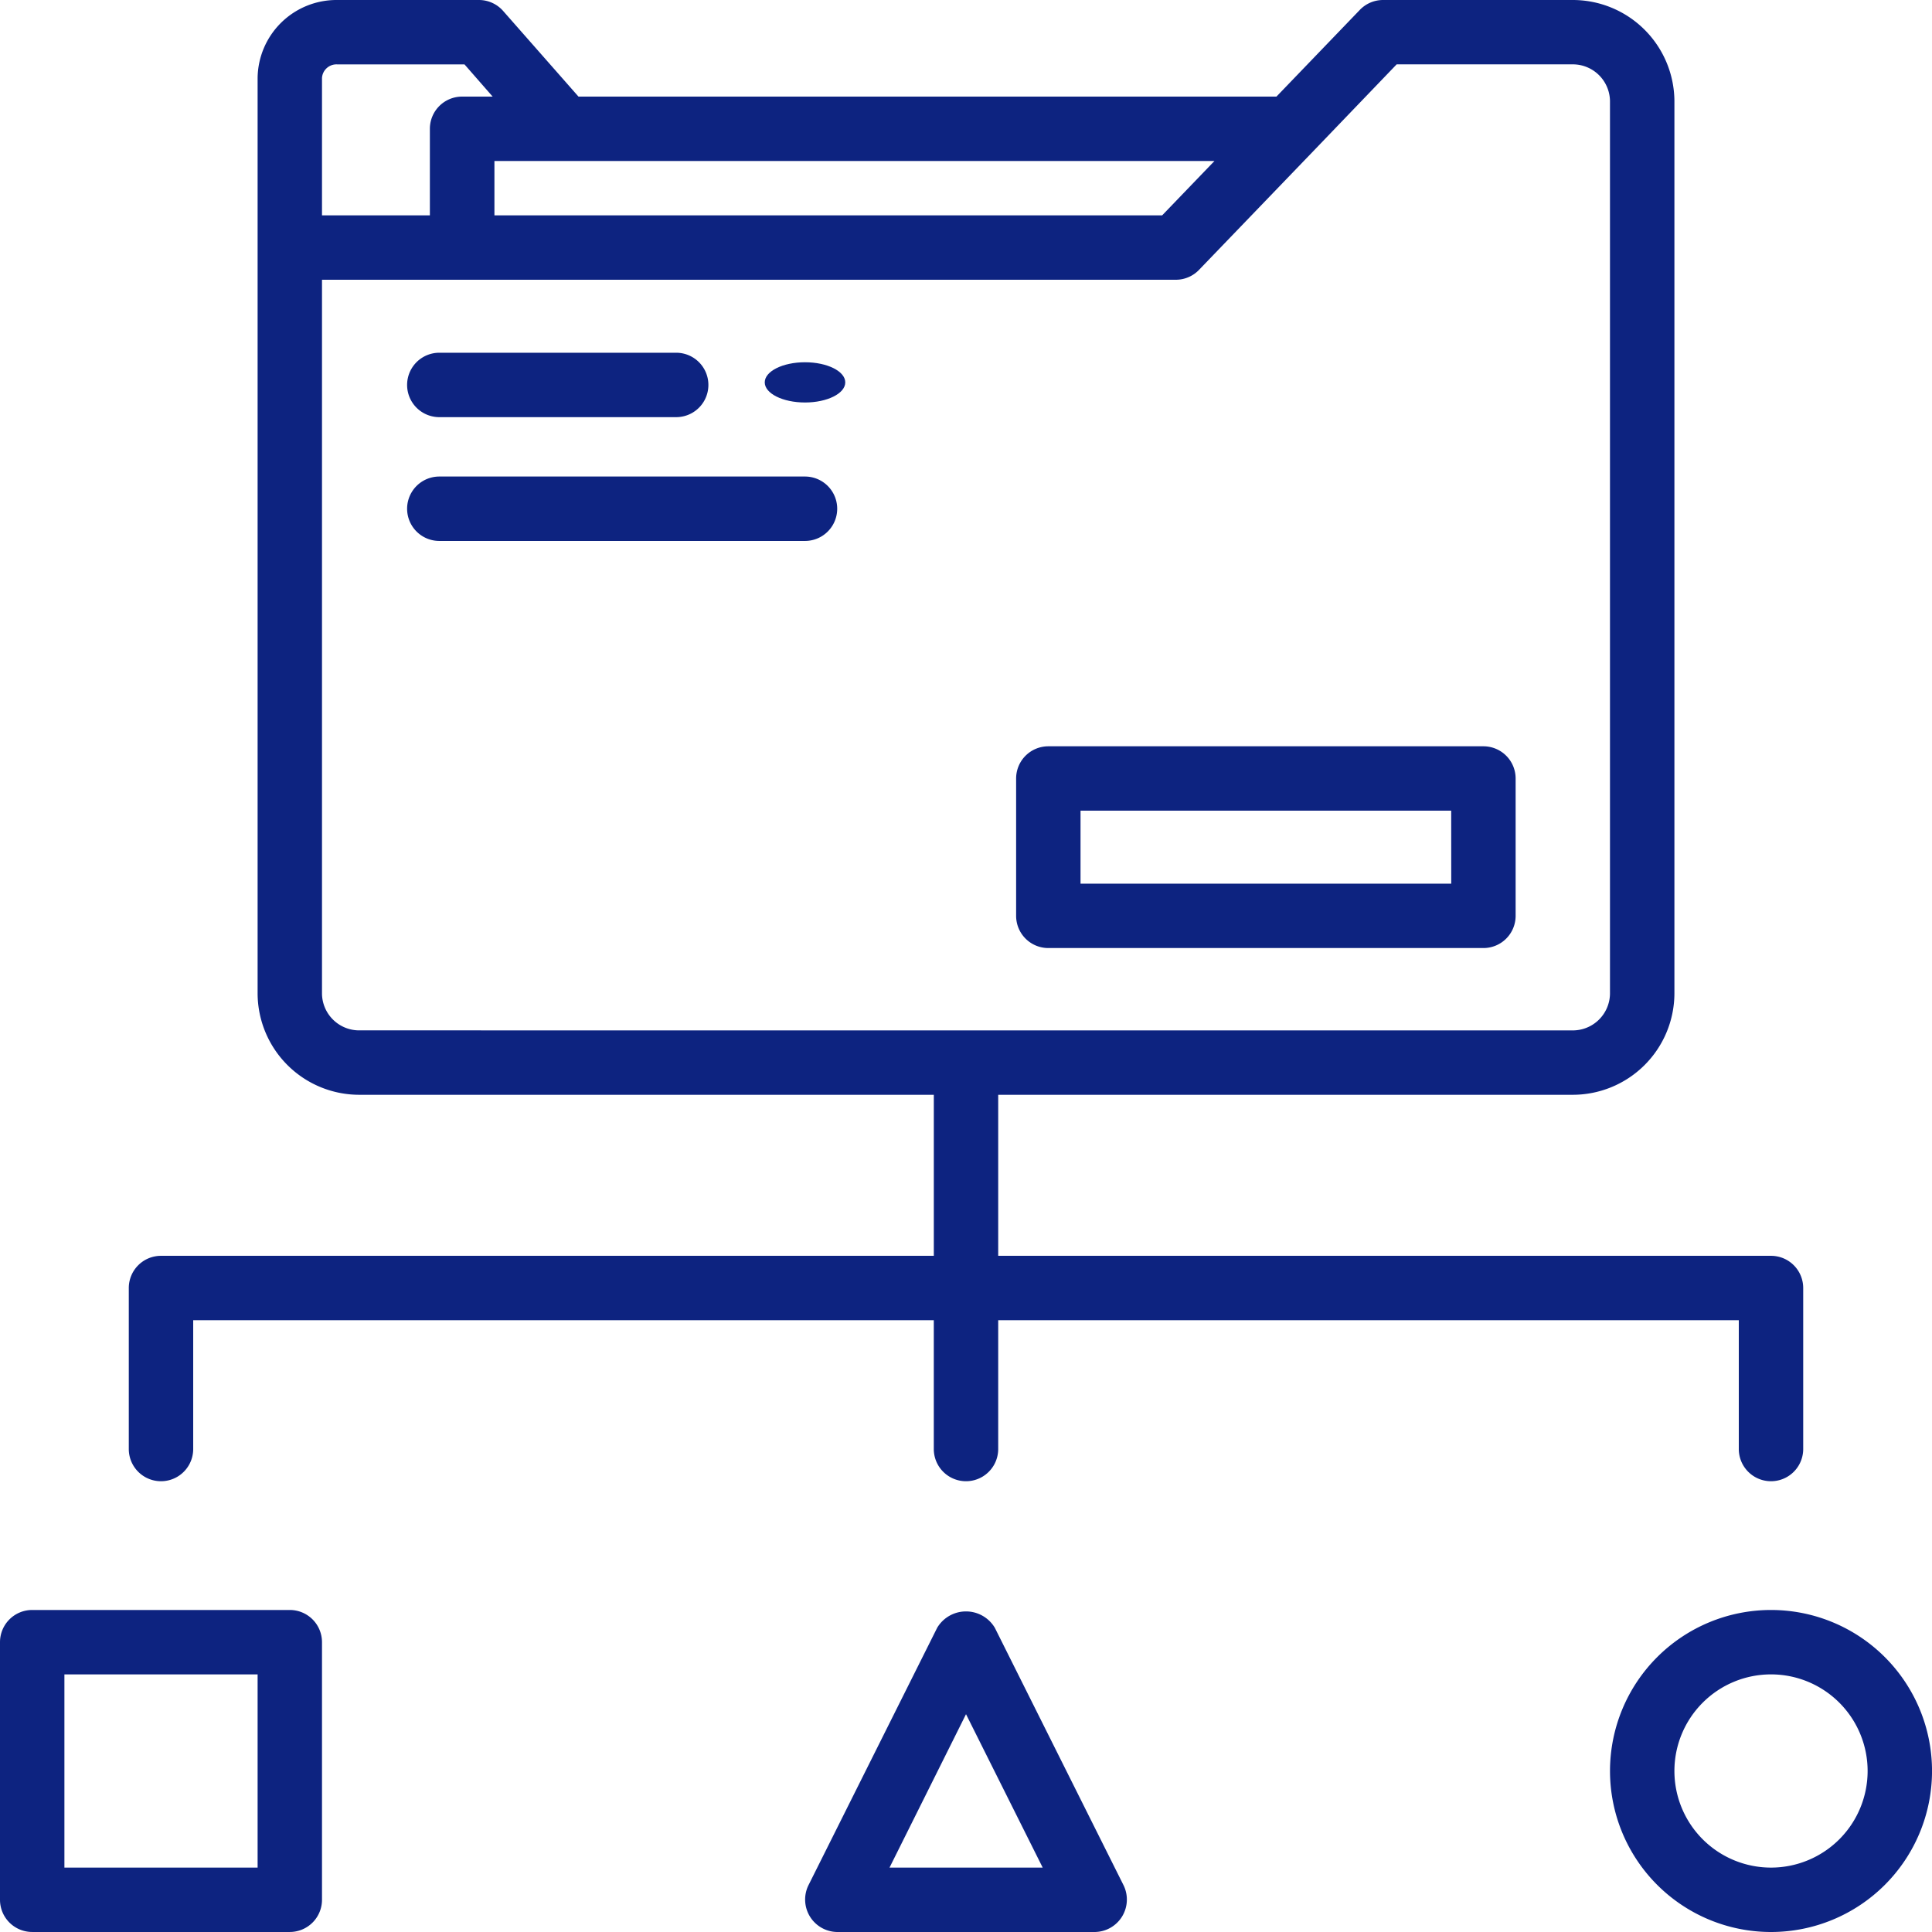 <svg xmlns="http://www.w3.org/2000/svg" width="79.999" height="80" viewBox="0 0 79.999 80">
  <g id="Outline" transform="translate(-16 -16)">
    <g id="Outline-2" data-name="Outline" transform="translate(16 15.999)">
      <ellipse id="Elipse_5509" data-name="Elipse 5509" cx="1.667" cy="0.833" rx="1.667" ry="0.833" transform="translate(31.666 15.001)" fill="#0d2380"/>
      <path id="Trazado_212085" data-name="Trazado 212085" d="M118.483,106.307h9.808a1.333,1.333,0,0,0,0-2.667h-9.808a1.333,1.333,0,1,0,0,2.667Z" transform="translate(-100.292 -89.033)" fill="#0d2380"/>
      <path id="Trazado_212086" data-name="Trazado 212086" d="M133.625,134.4H118.483a1.333,1.333,0,1,0,0,2.667h15.142a1.333,1.333,0,1,0,0-2.667Z" transform="translate(-100.292 -114.667)" fill="#0d2380"/>
      <path id="Trazado_212087" data-name="Trazado 212087" d="M287.8,201.42H269.783a1.333,1.333,0,0,0-1.333,1.333v5.688a1.333,1.333,0,0,0,1.333,1.333H287.8a1.333,1.333,0,0,0,1.333-1.333v-5.688A1.333,1.333,0,0,0,287.8,201.42Zm-1.333,5.688H271.117v-3.022h15.348Z" transform="translate(-226.375 -170.517)" fill="#0d2380"/>
      <path id="Trazado_212088" data-name="Trazado 212088" d="M28,416H17.333A1.333,1.333,0,0,0,16,417.333V428a1.333,1.333,0,0,0,1.333,1.333H28A1.333,1.333,0,0,0,29.333,428V417.333A1.333,1.333,0,0,0,28,416Zm-1.333,10.667h-8v-8h8Z" transform="translate(-16 -349.334)" fill="#0d2380"/>
      <path id="Trazado_212089" data-name="Trazado 212089" d="M422.667,416a6.667,6.667,0,1,0,6.667,6.667A6.667,6.667,0,0,0,422.667,416Zm0,10.667a4,4,0,1,1,4-4A4,4,0,0,1,422.667,426.667Z" transform="translate(-349.334 -349.334)" fill="#0d2380"/>
      <path id="Trazado_212090" data-name="Trazado 212090" d="M223.842,417.033a1.39,1.39,0,0,0-2.387,0L216.122,427.7a1.344,1.344,0,0,0,1.193,1.93h10.667a1.344,1.344,0,0,0,1.193-1.93Zm-4.36,9.93,3.167-6.352,3.175,6.352Z" transform="translate(-182.649 -349.63)" fill="#0d2380"/>
      <path id="Trazado_212091" data-name="Trazado 212091" d="M49.333,68A1.333,1.333,0,0,0,48,69.332V76a1.333,1.333,0,0,0,2.667,0V70.666H81.333V76A1.333,1.333,0,1,0,84,76V70.666h30.666V76a1.333,1.333,0,1,0,2.667,0V69.332A1.333,1.333,0,0,0,116,68H84V61.332h23.77A4.21,4.21,0,0,0,112,57.154V20.178A4.21,4.21,0,0,0,107.77,16H99.936a1.333,1.333,0,0,0-.96.408L95.521,20h-28.9L63.5,16.453a1.333,1.333,0,0,0-1-.453H56.627a3.267,3.267,0,0,0-3.293,3.23V57.154a4.21,4.21,0,0,0,4.23,4.178h23.77V68ZM63.14,22.666H92.955l-2.167,2.252H63.14ZM56,19.229a.6.6,0,0,1,.627-.563H61.9L63.067,20H61.8a1.333,1.333,0,0,0-1.333,1.333v3.585H56Zm1.563,39.436A1.54,1.54,0,0,1,56,57.154V27.584H91.356a1.333,1.333,0,0,0,.96-.41l4.733-4.917h0l3.45-3.592h7.263a1.54,1.54,0,0,1,1.57,1.512V57.154a1.54,1.54,0,0,1-1.563,1.512Z" transform="translate(-42.667 -15.999)" fill="#0d2380"/>
    </g>
  </g>
</svg>
